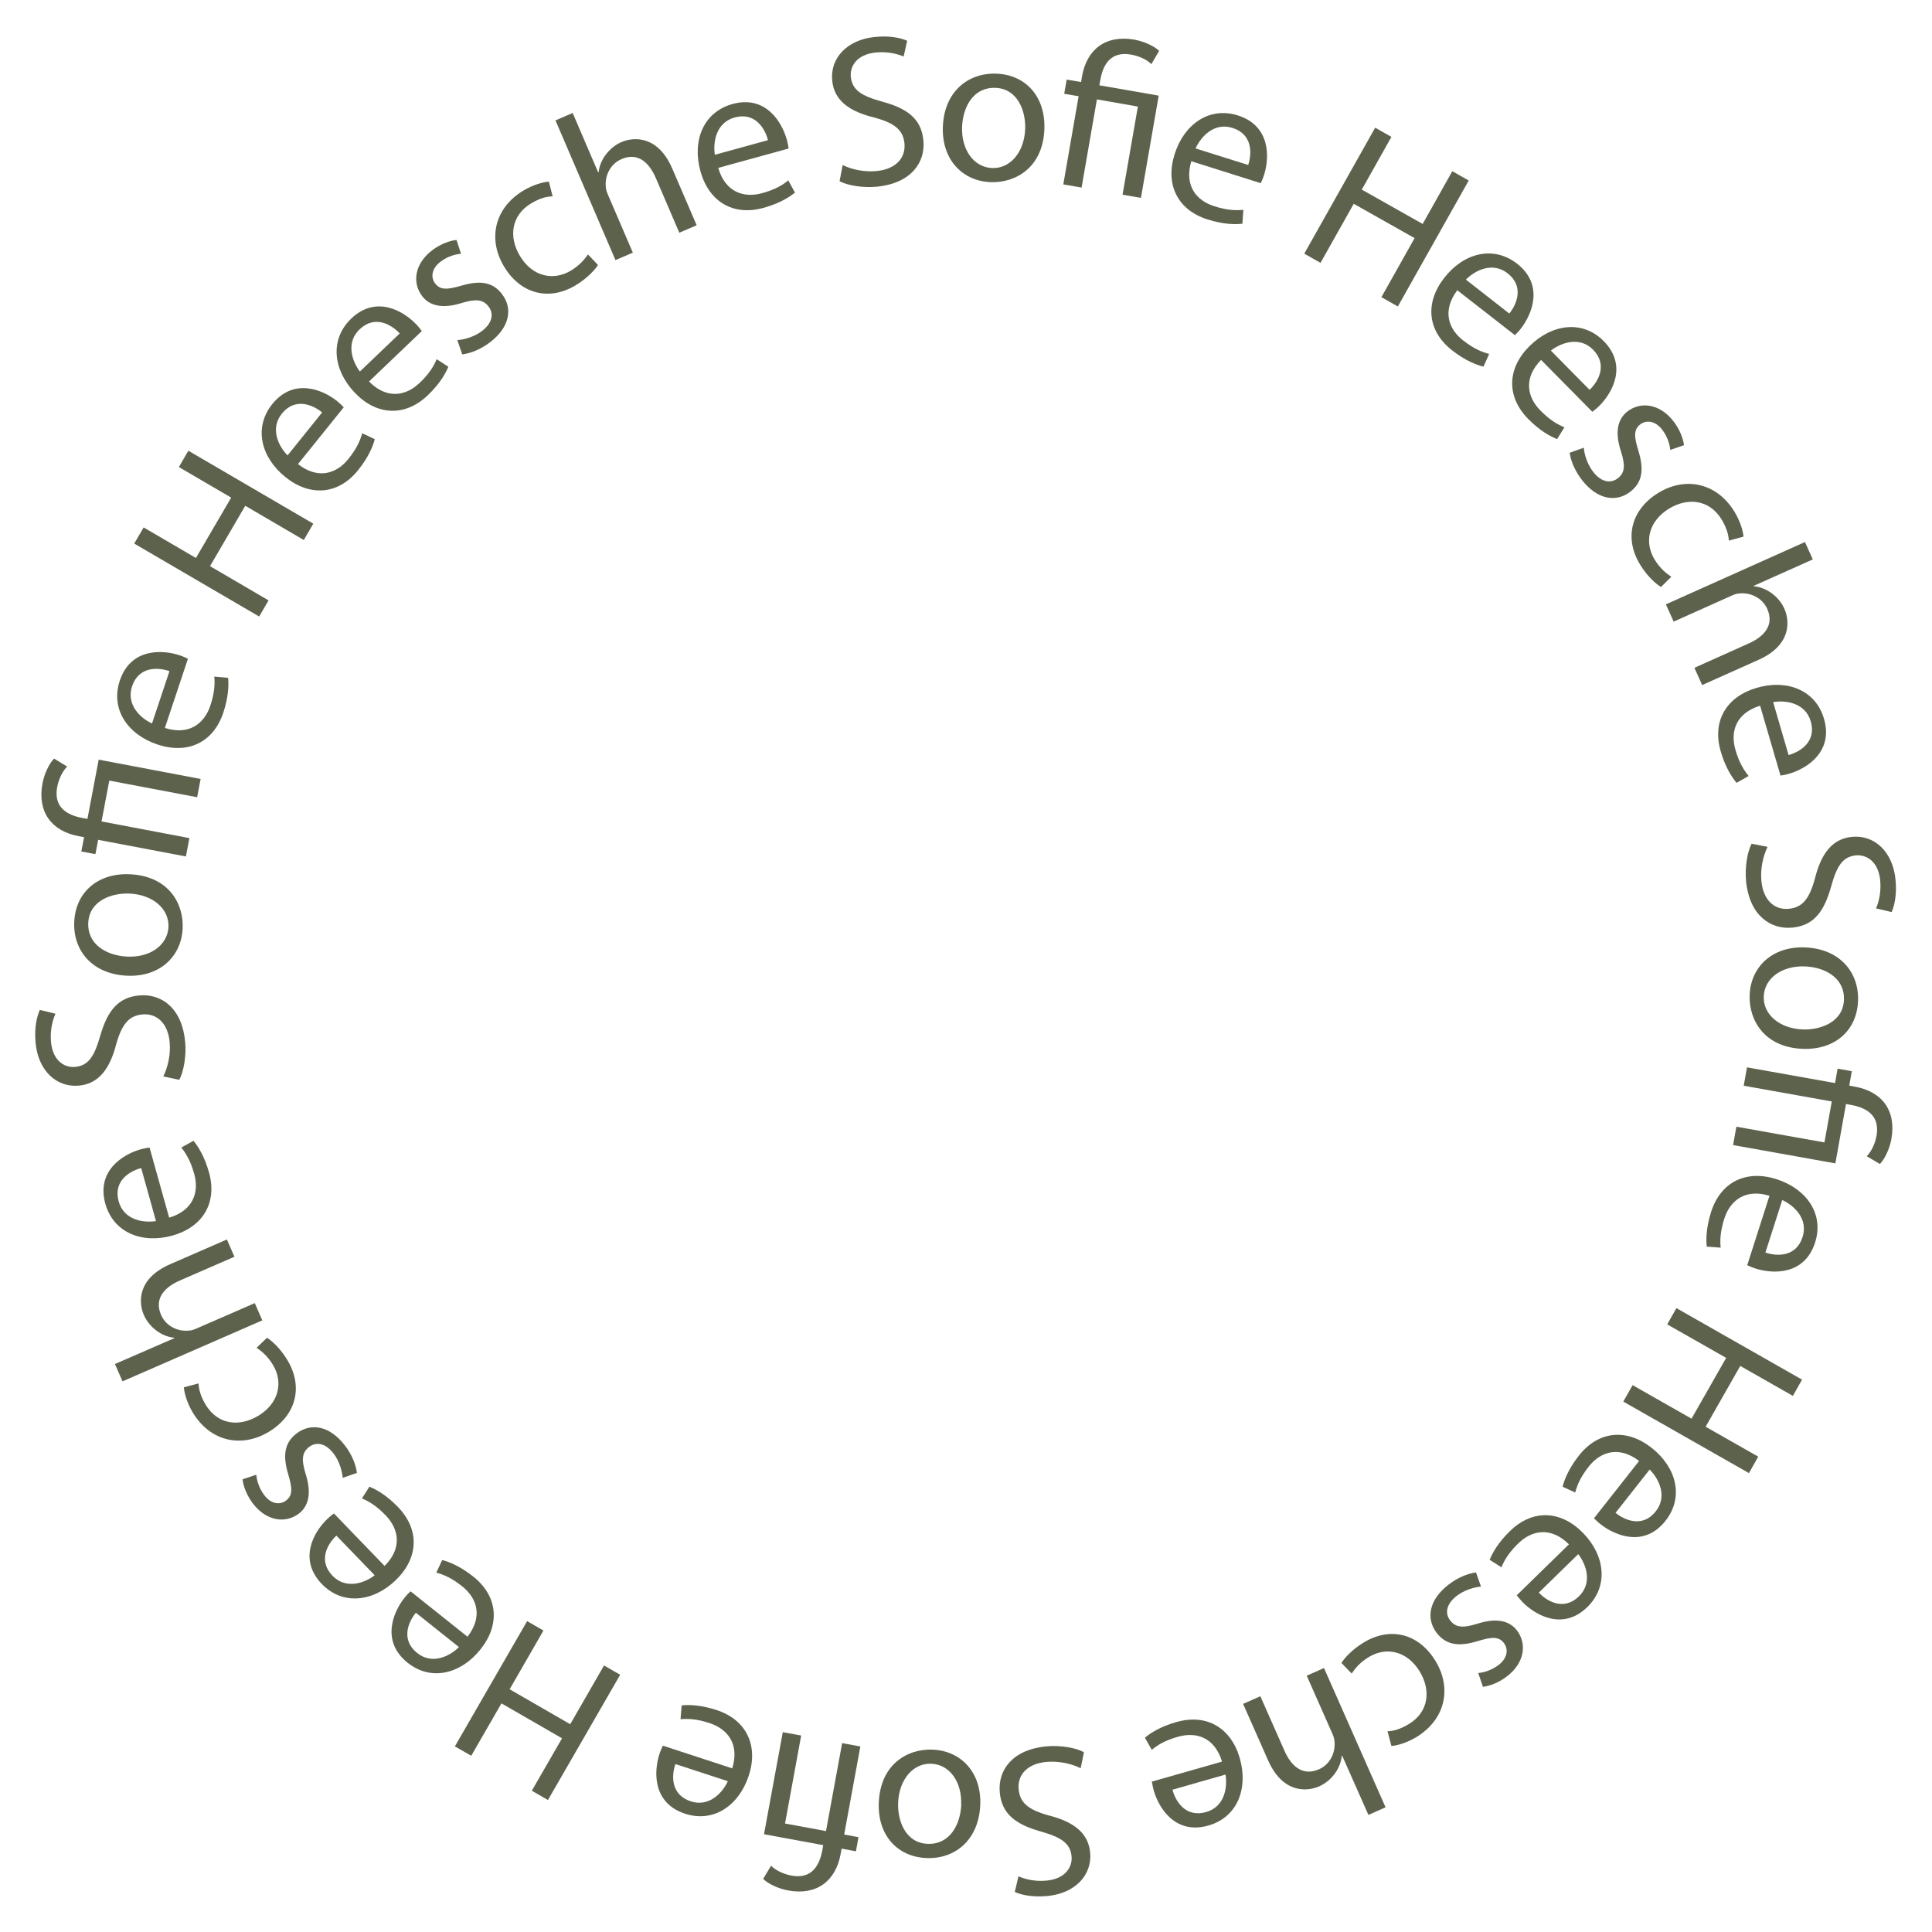 <svg width="99" height="99" viewBox="0 0 99 99" fill="none" xmlns="http://www.w3.org/2000/svg">
<path d="M43.179 8.459C43.635 8.679 44.279 8.831 44.933 8.763C45.907 8.664 46.419 8.088 46.346 7.344C46.273 6.653 45.839 6.303 44.807 6.025C43.562 5.722 42.75 5.177 42.645 4.141C42.525 2.994 43.389 2.042 44.823 1.895C45.577 1.816 46.142 1.937 46.487 2.089L46.304 2.895C46.048 2.79 45.535 2.623 44.87 2.691C43.865 2.795 43.546 3.434 43.598 3.937C43.671 4.628 44.153 4.915 45.21 5.209C46.508 5.559 47.205 6.098 47.315 7.177C47.435 8.313 46.692 9.386 44.954 9.564C44.242 9.637 43.446 9.512 43.022 9.286L43.179 8.465V8.459Z" fill="#5D624C"/>
<path d="M53.517 6.596C53.455 8.564 52.062 9.376 50.775 9.334C49.335 9.287 48.257 8.192 48.314 6.512C48.372 4.732 49.571 3.727 51.047 3.774C52.575 3.827 53.57 4.968 53.517 6.596ZM49.298 6.512C49.262 7.679 49.9 8.58 50.848 8.611C51.769 8.643 52.492 7.795 52.533 6.596C52.565 5.695 52.151 4.539 51.005 4.502C49.858 4.465 49.335 5.502 49.298 6.517V6.512Z" fill="#5D624C"/>
<path d="M54.486 9.449L55.271 4.931L54.533 4.806L54.659 4.078L55.397 4.204L55.444 3.921C55.684 2.534 56.653 1.775 58.124 2.031C58.611 2.115 59.16 2.366 59.396 2.607L58.998 3.287C58.799 3.083 58.412 2.874 57.946 2.795C56.941 2.623 56.522 3.272 56.381 4.109L56.334 4.371L59.375 4.9L58.464 10.14L57.522 9.977L58.307 5.46L56.208 5.093L55.423 9.611L54.481 9.449H54.486Z" fill="#5D624C"/>
<path d="M61.045 8.26C60.673 9.517 61.306 10.281 62.228 10.569C62.887 10.778 63.322 10.789 63.714 10.752L63.662 11.464C63.29 11.506 62.683 11.501 61.877 11.244C60.317 10.752 59.705 9.428 60.191 7.899C60.673 6.371 61.956 5.449 63.432 5.915C65.086 6.439 65.07 8.035 64.772 8.967C64.714 9.156 64.646 9.297 64.604 9.386L61.039 8.26H61.045ZM63.96 8.454C64.154 7.873 64.191 6.878 63.154 6.554C62.222 6.261 61.542 6.988 61.264 7.606L63.96 8.454Z" fill="#5D624C"/>
<path d="M71.299 7.015L69.781 9.716L72.901 11.475L74.419 8.773L75.261 9.25L71.629 15.704L70.786 15.228L72.487 12.202L69.368 10.443L67.666 13.469L66.834 12.998L70.467 6.543L71.299 7.015Z" fill="#5D624C"/>
<path d="M74.675 14.872C73.89 15.919 74.215 16.856 74.979 17.448C75.523 17.872 75.926 18.034 76.308 18.139L76.015 18.788C75.654 18.699 75.084 18.479 74.419 17.96C73.126 16.955 73.016 15.505 74.005 14.239C74.989 12.972 76.513 12.558 77.737 13.511C79.109 14.579 78.533 16.066 77.931 16.84C77.811 16.997 77.696 17.102 77.628 17.175L74.681 14.877L74.675 14.872ZM77.34 16.066C77.727 15.589 78.109 14.673 77.251 14.003C76.481 13.401 75.586 13.851 75.115 14.328L77.34 16.066Z" fill="#5D624C"/>
<path d="M78.968 18.442C78.052 19.379 78.256 20.353 78.936 21.038C79.423 21.531 79.8 21.745 80.166 21.897L79.79 22.499C79.439 22.363 78.905 22.075 78.313 21.473C77.162 20.306 77.24 18.85 78.387 17.725C79.528 16.599 81.093 16.38 82.182 17.484C83.401 18.72 82.637 20.122 81.941 20.808C81.799 20.95 81.674 21.038 81.595 21.101L78.968 18.442ZM81.454 19.976C81.899 19.552 82.396 18.693 81.632 17.919C80.946 17.222 80.004 17.552 79.47 17.966L81.454 19.976Z" fill="#5D624C"/>
<path d="M81.156 22.939C81.182 23.279 81.339 23.797 81.637 24.179C82.072 24.734 82.548 24.776 82.899 24.509C83.265 24.227 83.291 23.855 83.061 23.127C82.742 22.164 82.883 21.483 83.385 21.091C84.061 20.562 85.04 20.677 85.746 21.578C86.076 22.002 86.249 22.468 86.291 22.813L85.589 23.054C85.563 22.808 85.469 22.394 85.165 22.007C84.814 21.557 84.359 21.51 84.045 21.75C83.7 22.023 83.736 22.394 83.956 23.101C84.244 24.043 84.171 24.703 83.548 25.19C82.81 25.766 81.847 25.598 81.067 24.603C80.711 24.143 80.491 23.63 80.433 23.201L81.161 22.939H81.156Z" fill="#5D624C"/>
<path d="M85.113 30.079C84.867 29.932 84.422 29.55 84.05 28.943C83.207 27.577 83.584 26.116 84.966 25.263C86.359 24.404 87.96 24.734 88.871 26.21C89.17 26.697 89.316 27.2 89.342 27.498L88.589 27.702C88.578 27.435 88.489 27.064 88.217 26.614C87.578 25.577 86.463 25.488 85.516 26.069C84.469 26.718 84.239 27.786 84.794 28.687C85.082 29.152 85.395 29.388 85.642 29.555L85.113 30.079Z" fill="#5D624C"/>
<path d="M92.493 27.781L92.891 28.666L89.861 30.021L89.871 30.042C90.185 30.069 90.504 30.194 90.777 30.393C91.044 30.587 91.284 30.854 91.431 31.183C91.724 31.838 91.792 33.058 90.112 33.811L87.222 35.104L86.825 34.22L89.615 32.969C90.4 32.618 90.928 32.032 90.557 31.199C90.3 30.629 89.698 30.356 89.143 30.409C89.002 30.409 88.866 30.461 88.693 30.54L85.762 31.854L85.364 30.969L92.488 27.776L92.493 27.781Z" fill="#5D624C"/>
<path d="M90.19 36.162C88.939 36.549 88.657 37.502 88.929 38.428C89.123 39.093 89.358 39.46 89.604 39.763L88.986 40.114C88.746 39.831 88.411 39.318 88.175 38.507C87.714 36.937 88.479 35.696 90.018 35.246C91.557 34.795 93.038 35.35 93.467 36.837C93.954 38.502 92.614 39.376 91.677 39.648C91.489 39.706 91.332 39.727 91.237 39.742L90.19 36.157V36.162ZM91.651 38.69C92.242 38.528 93.09 38.01 92.787 36.963C92.514 36.026 91.525 35.863 90.86 35.979L91.651 38.69Z" fill="#5D624C"/>
<path d="M90.573 43.396C90.353 43.846 90.196 44.496 90.258 45.15C90.353 46.124 90.923 46.642 91.666 46.569C92.358 46.501 92.713 46.066 92.996 45.035C93.305 43.789 93.855 42.983 94.896 42.883C96.043 42.768 96.99 43.637 97.131 45.071C97.205 45.825 97.084 46.391 96.932 46.736L96.132 46.548C96.242 46.296 96.409 45.778 96.346 45.113C96.247 44.108 95.608 43.784 95.106 43.831C94.415 43.899 94.121 44.38 93.828 45.438C93.467 46.731 92.928 47.427 91.85 47.532C90.714 47.642 89.646 46.898 89.473 45.16C89.405 44.448 89.536 43.653 89.756 43.234L90.578 43.396H90.573Z" fill="#5D624C"/>
<path d="M92.378 53.745C90.41 53.672 89.609 52.274 89.656 50.992C89.709 49.552 90.808 48.484 92.488 48.547C94.268 48.615 95.268 49.819 95.21 51.29C95.153 52.819 94.006 53.808 92.378 53.745ZM92.483 49.521C91.321 49.479 90.415 50.112 90.379 51.06C90.342 51.981 91.185 52.709 92.384 52.751C93.284 52.782 94.446 52.379 94.488 51.233C94.53 50.092 93.493 49.558 92.483 49.521Z" fill="#5D624C"/>
<path d="M89.52 54.693L94.032 55.499L94.163 54.761L94.891 54.892L94.76 55.63L95.043 55.682C96.43 55.928 97.184 56.902 96.917 58.373C96.828 58.86 96.576 59.404 96.33 59.645L95.655 59.247C95.859 59.048 96.074 58.661 96.158 58.195C96.336 57.19 95.687 56.771 94.854 56.619L94.593 56.572L94.048 59.614L88.808 58.676L88.976 57.734L93.488 58.54L93.865 56.441L89.353 55.635L89.52 54.693Z" fill="#5D624C"/>
<path d="M90.672 61.273C89.421 60.896 88.651 61.524 88.358 62.446C88.149 63.105 88.133 63.54 88.17 63.932L87.458 63.88C87.416 63.508 87.427 62.901 87.683 62.095C88.186 60.535 89.51 59.933 91.038 60.425C92.567 60.917 93.483 62.205 93.007 63.676C92.473 65.33 90.881 65.299 89.95 65C89.761 64.937 89.62 64.869 89.531 64.833L90.672 61.273ZM90.463 64.183C91.044 64.382 92.038 64.424 92.368 63.388C92.666 62.456 91.939 61.776 91.326 61.493L90.463 64.183Z" fill="#5D624C"/>
<path d="M91.871 71.528L89.175 69.994L87.4 73.109L90.096 74.643L89.62 75.485L83.181 71.821L83.658 70.978L86.678 72.695L88.453 69.581L85.432 67.864L85.903 67.031L92.342 70.696L91.871 71.528Z" fill="#5D624C"/>
<path d="M83.993 74.862C82.951 74.072 82.009 74.391 81.412 75.15C80.983 75.695 80.821 76.098 80.716 76.48L80.072 76.182C80.161 75.82 80.386 75.25 80.909 74.585C81.925 73.297 83.375 73.198 84.636 74.192C85.898 75.187 86.306 76.71 85.343 77.93C84.27 79.296 82.784 78.71 82.014 78.103C81.857 77.982 81.752 77.867 81.679 77.799L83.993 74.862ZM82.784 77.522C83.26 77.909 84.176 78.296 84.846 77.443C85.453 76.674 85.008 75.779 84.532 75.302L82.784 77.522Z" fill="#5D624C"/>
<path d="M80.397 79.134C79.465 78.213 78.491 78.412 77.8 79.087C77.303 79.569 77.088 79.951 76.937 80.312L76.335 79.93C76.471 79.579 76.764 79.05 77.371 78.459C78.543 77.312 79.993 77.401 81.119 78.553C82.239 79.699 82.443 81.265 81.339 82.348C80.098 83.563 78.701 82.788 78.015 82.092C77.879 81.95 77.784 81.825 77.722 81.746L80.397 79.134ZM78.852 81.61C79.276 82.06 80.13 82.558 80.909 81.799C81.611 81.113 81.286 80.171 80.873 79.637L78.852 81.61Z" fill="#5D624C"/>
<path d="M75.89 81.301C75.549 81.327 75.026 81.479 74.644 81.778C74.089 82.207 74.042 82.689 74.309 83.034C74.592 83.4 74.963 83.432 75.691 83.207C76.659 82.893 77.335 83.034 77.727 83.542C78.251 84.222 78.13 85.201 77.225 85.897C76.8 86.227 76.329 86.395 75.989 86.437L75.748 85.73C75.994 85.709 76.408 85.609 76.8 85.311C77.251 84.96 77.303 84.505 77.062 84.191C76.795 83.84 76.418 83.882 75.712 84.097C74.764 84.385 74.11 84.306 73.623 83.678C73.053 82.94 73.225 81.971 74.225 81.202C74.686 80.846 75.199 80.631 75.633 80.574L75.89 81.306V81.301Z" fill="#5D624C"/>
<path d="M68.734 85.222C68.881 84.976 69.268 84.536 69.88 84.165C71.252 83.332 72.707 83.715 73.555 85.107C74.408 86.505 74.068 88.101 72.587 89.007C72.1 89.305 71.592 89.447 71.299 89.468L71.1 88.714C71.367 88.709 71.739 88.62 72.189 88.347C73.231 87.714 73.325 86.599 72.749 85.651C72.11 84.599 71.037 84.364 70.137 84.913C69.666 85.201 69.43 85.51 69.263 85.756L68.745 85.222H68.734Z" fill="#5D624C"/>
<path d="M71.006 92.608L70.121 93.001L68.776 89.965L68.755 89.975C68.724 90.289 68.603 90.609 68.399 90.881C68.206 91.148 67.939 91.383 67.603 91.535C66.949 91.823 65.724 91.886 64.981 90.206L63.699 87.311L64.583 86.918L65.819 89.713C66.164 90.499 66.75 91.033 67.588 90.661C68.164 90.41 68.436 89.802 68.383 89.253C68.383 89.112 68.331 88.975 68.258 88.803L66.96 85.866L67.844 85.473L71.001 92.614L71.006 92.608Z" fill="#5D624C"/>
<path d="M62.62 90.269C62.238 89.017 61.291 88.729 60.359 88.996C59.694 89.185 59.322 89.415 59.019 89.666L58.668 89.043C58.951 88.803 59.464 88.473 60.28 88.243C61.856 87.792 63.091 88.562 63.531 90.101C63.971 91.645 63.411 93.121 61.919 93.545C60.249 94.022 59.385 92.682 59.118 91.739C59.066 91.551 59.045 91.394 59.024 91.294L62.615 90.269H62.62ZM60.081 91.713C60.239 92.31 60.757 93.153 61.804 92.854C62.746 92.588 62.908 91.603 62.798 90.933L60.081 91.708V91.713Z" fill="#5D624C"/>
<path d="M55.376 90.609C54.926 90.383 54.282 90.227 53.622 90.284C52.649 90.373 52.125 90.944 52.198 91.687C52.261 92.378 52.691 92.734 53.722 93.022C54.968 93.336 55.768 93.891 55.863 94.933C55.967 96.079 55.098 97.021 53.664 97.157C52.91 97.225 52.345 97.105 51.999 96.948L52.188 96.147C52.439 96.257 52.952 96.43 53.622 96.367C54.627 96.273 54.957 95.634 54.91 95.132C54.847 94.441 54.365 94.142 53.313 93.844C52.02 93.477 51.33 92.933 51.23 91.849C51.125 90.713 51.874 89.651 53.617 89.488C54.329 89.42 55.124 89.556 55.543 89.787L55.376 90.609Z" fill="#5D624C"/>
<path d="M45.032 92.362C45.116 90.394 46.514 89.598 47.801 89.656C49.241 89.719 50.303 90.818 50.23 92.499C50.152 94.278 48.943 95.273 47.472 95.21C45.943 95.147 44.959 93.99 45.032 92.368V92.362ZM49.251 92.488C49.304 91.326 48.67 90.415 47.723 90.378C46.802 90.337 46.069 91.179 46.022 92.373C45.985 93.273 46.383 94.435 47.529 94.482C48.67 94.53 49.209 93.498 49.257 92.488H49.251Z" fill="#5D624C"/>
<path d="M44.085 89.499L43.258 94.006L43.991 94.142L43.86 94.865L43.127 94.728L43.075 95.011C42.818 96.393 41.845 97.142 40.374 96.869C39.887 96.78 39.343 96.524 39.107 96.278L39.51 95.603C39.709 95.807 40.091 96.021 40.557 96.11C41.562 96.294 41.981 95.644 42.138 94.812L42.185 94.55L39.149 93.99L40.112 88.761L41.054 88.933L40.227 93.441L42.326 93.828L43.153 89.321L44.095 89.494L44.085 89.499Z" fill="#5D624C"/>
<path d="M37.521 90.619C37.908 89.368 37.28 88.599 36.359 88.295C35.699 88.08 35.265 88.064 34.872 88.096L34.93 87.389C35.301 87.347 35.909 87.363 36.715 87.625C38.269 88.133 38.866 89.462 38.369 90.986C37.871 92.509 36.579 93.42 35.102 92.938C33.454 92.399 33.49 90.802 33.794 89.871C33.857 89.682 33.925 89.541 33.967 89.452L37.521 90.614V90.619ZM34.61 90.394C34.406 90.975 34.364 91.965 35.396 92.305C36.327 92.608 37.013 91.886 37.296 91.273L34.61 90.394Z" fill="#5D624C"/>
<path d="M27.251 91.76L28.8 89.075L25.696 87.285L24.147 89.97L23.309 89.488L27.01 83.071L27.848 83.552L26.115 86.562L29.219 88.353L30.952 85.343L31.779 85.819L28.078 92.237L27.251 91.76Z" fill="#5D624C"/>
<path d="M23.958 83.866C24.759 82.83 24.44 81.888 23.681 81.285C23.142 80.856 22.739 80.689 22.357 80.584L22.66 79.94C23.021 80.034 23.587 80.26 24.251 80.788C25.534 81.809 25.623 83.264 24.623 84.515C23.623 85.772 22.095 86.17 20.886 85.201C19.53 84.118 20.121 82.636 20.729 81.872C20.854 81.715 20.964 81.61 21.037 81.542L23.958 83.871V83.866ZM21.31 82.641C20.917 83.118 20.53 84.028 21.378 84.704C22.142 85.316 23.037 84.877 23.518 84.4L21.31 82.641Z" fill="#5D624C"/>
<path d="M19.703 80.249C20.629 79.323 20.435 78.349 19.765 77.653C19.284 77.155 18.907 76.935 18.546 76.784L18.928 76.182C19.273 76.318 19.807 76.616 20.393 77.223C21.529 78.401 21.435 79.851 20.284 80.966C19.132 82.081 17.562 82.28 16.489 81.165C15.285 79.914 16.059 78.522 16.766 77.841C16.907 77.705 17.033 77.611 17.111 77.553L19.708 80.244L19.703 80.249ZM17.237 78.689C16.787 79.108 16.285 79.961 17.038 80.746C17.719 81.448 18.666 81.134 19.2 80.72L17.237 78.689Z" fill="#5D624C"/>
<path d="M17.562 75.731C17.535 75.391 17.389 74.868 17.096 74.486C16.667 73.925 16.19 73.878 15.839 74.145C15.473 74.428 15.437 74.8 15.662 75.527C15.97 76.496 15.824 77.171 15.316 77.558C14.636 78.077 13.657 77.956 12.961 77.045C12.636 76.616 12.469 76.15 12.427 75.805L13.133 75.569C13.154 75.815 13.248 76.229 13.547 76.621C13.892 77.077 14.348 77.129 14.662 76.888C15.012 76.621 14.976 76.25 14.767 75.538C14.484 74.59 14.568 73.936 15.196 73.454C15.939 72.889 16.902 73.062 17.672 74.067C18.027 74.527 18.237 75.046 18.289 75.475L17.556 75.731H17.562Z" fill="#5D624C"/>
<path d="M13.678 68.549C13.924 68.696 14.364 69.088 14.73 69.701C15.557 71.078 15.164 72.533 13.772 73.371C12.369 74.213 10.773 73.868 9.878 72.381C9.584 71.889 9.443 71.387 9.422 71.088L10.176 70.889C10.181 71.156 10.265 71.528 10.537 71.978C11.165 73.025 12.28 73.124 13.233 72.549C14.285 71.915 14.531 70.842 13.987 69.942C13.704 69.471 13.395 69.235 13.149 69.062L13.683 68.549H13.678Z" fill="#5D624C"/>
<path d="M6.276 70.779L5.889 69.895L8.935 68.57L8.925 68.549C8.611 68.518 8.291 68.392 8.024 68.188C7.758 67.994 7.522 67.722 7.375 67.392C7.087 66.738 7.035 65.513 8.721 64.78L11.626 63.514L12.013 64.398L9.213 65.618C8.428 65.958 7.888 66.544 8.255 67.382C8.506 67.958 9.108 68.235 9.663 68.183C9.804 68.183 9.94 68.136 10.113 68.057L13.055 66.775L13.442 67.659L6.287 70.779H6.276Z" fill="#5D624C"/>
<path d="M8.663 62.398C9.914 62.027 10.213 61.074 9.951 60.148C9.762 59.483 9.537 59.111 9.291 58.802L9.914 58.457C10.155 58.745 10.479 59.258 10.71 60.074C11.149 61.65 10.375 62.885 8.831 63.315C7.286 63.744 5.816 63.173 5.397 61.681C4.931 60.011 6.276 59.153 7.218 58.891C7.407 58.839 7.564 58.818 7.663 58.802L8.668 62.398H8.663ZM7.234 59.854C6.637 60.011 5.789 60.519 6.082 61.566C6.344 62.508 7.328 62.676 7.993 62.571L7.234 59.849V59.854Z" fill="#5D624C"/>
<path d="M8.365 55.164C8.59 54.714 8.752 54.07 8.695 53.416C8.611 52.442 8.045 51.919 7.302 51.981C6.611 52.044 6.25 52.468 5.957 53.499C5.638 54.74 5.078 55.541 4.036 55.63C2.884 55.729 1.947 54.855 1.822 53.416C1.754 52.662 1.884 52.096 2.042 51.751L2.842 51.945C2.732 52.196 2.554 52.709 2.612 53.379C2.701 54.384 3.334 54.719 3.842 54.672C4.533 54.609 4.832 54.133 5.135 53.081C5.507 51.788 6.056 51.102 7.14 51.008C8.281 50.908 9.338 51.667 9.49 53.405C9.553 54.117 9.412 54.913 9.187 55.332L8.365 55.159V55.164Z" fill="#5D624C"/>
<path d="M6.663 44.799C8.632 44.893 9.422 46.296 9.359 47.579C9.291 49.018 8.181 50.076 6.501 49.997C4.721 49.914 3.732 48.699 3.805 47.228C3.879 45.7 5.036 44.721 6.663 44.799ZM6.512 49.018C7.674 49.076 8.585 48.448 8.632 47.5C8.674 46.579 7.841 45.846 6.643 45.789C5.742 45.747 4.58 46.139 4.523 47.281C4.47 48.422 5.496 48.966 6.506 49.018H6.512Z" fill="#5D624C"/>
<path d="M9.532 43.888L5.03 43.035L4.889 43.768L4.167 43.632L4.308 42.899L4.025 42.847C2.643 42.585 1.9 41.606 2.178 40.135C2.272 39.648 2.528 39.104 2.774 38.873L3.444 39.282C3.24 39.475 3.02 39.863 2.931 40.329C2.743 41.334 3.387 41.758 4.219 41.915L4.481 41.962L5.057 38.926L10.28 39.915L10.103 40.852L5.601 39.999L5.203 42.093L9.705 42.946L9.527 43.883L9.532 43.888Z" fill="#5D624C"/>
<path d="M8.448 37.303C9.694 37.696 10.474 37.073 10.778 36.157C10.998 35.497 11.013 35.062 10.982 34.67L11.689 34.733C11.725 35.104 11.71 35.712 11.443 36.518C10.924 38.072 9.595 38.659 8.072 38.151C6.548 37.643 5.648 36.345 6.14 34.874C6.69 33.225 8.286 33.272 9.213 33.581C9.401 33.644 9.537 33.712 9.631 33.754L8.448 37.303ZM8.684 34.392C8.103 34.188 7.114 34.136 6.768 35.167C6.459 36.094 7.176 36.79 7.789 37.073L8.684 34.392Z" fill="#5D624C"/>
<path d="M7.36 27.027L10.04 28.592L11.846 25.499L9.166 23.933L9.652 23.096L16.054 26.834L15.567 27.671L12.568 25.917L10.762 29.011L13.761 30.765L13.28 31.592L6.878 27.854L7.36 27.027Z" fill="#5D624C"/>
<path d="M15.269 23.782C16.3 24.582 17.248 24.274 17.85 23.52C18.284 22.981 18.452 22.578 18.561 22.201L19.205 22.504C19.111 22.866 18.881 23.431 18.352 24.09C17.326 25.368 15.871 25.451 14.625 24.446C13.374 23.441 12.982 21.913 13.955 20.703C15.044 19.353 16.525 19.95 17.284 20.562C17.436 20.688 17.546 20.798 17.614 20.871L15.269 23.782ZM16.51 21.138C16.038 20.745 15.128 20.348 14.442 21.196C13.829 21.96 14.264 22.855 14.735 23.337L16.504 21.138H16.51Z" fill="#5D624C"/>
<path d="M18.907 19.547C19.828 20.479 20.802 20.29 21.503 19.62C22.006 19.144 22.22 18.767 22.377 18.405L22.974 18.793C22.833 19.138 22.534 19.667 21.922 20.253C20.739 21.384 19.284 21.285 18.179 20.122C17.07 18.96 16.881 17.395 18.001 16.322C19.258 15.123 20.645 15.909 21.325 16.615C21.461 16.756 21.55 16.882 21.613 16.966L18.912 19.547H18.907ZM20.483 17.086C20.064 16.636 19.216 16.123 18.425 16.877C17.719 17.552 18.033 18.5 18.441 19.039L20.483 17.086Z" fill="#5D624C"/>
<path d="M23.44 17.427C23.78 17.406 24.304 17.259 24.691 16.966C25.251 16.542 25.304 16.06 25.037 15.71C24.759 15.343 24.388 15.306 23.66 15.526C22.692 15.83 22.016 15.683 21.629 15.17C21.111 14.485 21.242 13.506 22.152 12.82C22.582 12.495 23.053 12.333 23.393 12.296L23.623 13.003C23.377 13.024 22.964 13.113 22.571 13.412C22.116 13.757 22.058 14.212 22.299 14.527C22.566 14.877 22.938 14.841 23.649 14.636C24.597 14.359 25.251 14.443 25.728 15.076C26.293 15.819 26.11 16.783 25.099 17.547C24.634 17.898 24.121 18.107 23.686 18.16L23.435 17.427H23.44Z" fill="#5D624C"/>
<path d="M30.643 13.579C30.491 13.82 30.098 14.259 29.486 14.626C28.104 15.448 26.654 15.045 25.822 13.647C24.984 12.239 25.34 10.648 26.832 9.758C27.324 9.464 27.832 9.328 28.125 9.307L28.319 10.061C28.052 10.061 27.68 10.145 27.225 10.417C26.178 11.04 26.068 12.155 26.638 13.108C27.267 14.165 28.334 14.411 29.245 13.872C29.716 13.589 29.957 13.281 30.13 13.04L30.643 13.579Z" fill="#5D624C"/>
<path d="M28.455 6.172L29.345 5.79L30.653 8.836L30.674 8.826C30.706 8.512 30.836 8.198 31.041 7.925C31.239 7.664 31.506 7.428 31.841 7.282C32.496 6.999 33.721 6.952 34.448 8.637L35.699 11.543L34.809 11.925L33.605 9.119C33.265 8.334 32.689 7.789 31.852 8.151C31.276 8.397 30.993 8.999 31.041 9.548C31.041 9.69 31.088 9.826 31.161 9.998L32.428 12.946L31.538 13.328L28.46 6.161L28.455 6.172Z" fill="#5D624C"/>
<path d="M36.804 8.601C37.17 9.857 38.118 10.155 39.049 9.899C39.719 9.716 40.086 9.491 40.395 9.245L40.735 9.868C40.447 10.108 39.934 10.428 39.117 10.653C37.537 11.087 36.312 10.307 35.888 8.758C35.464 7.208 36.039 5.743 37.537 5.329C39.212 4.868 40.06 6.219 40.321 7.166C40.374 7.355 40.395 7.512 40.41 7.611L36.809 8.601H36.804ZM39.353 7.182C39.201 6.585 38.693 5.732 37.647 6.02C36.704 6.277 36.526 7.261 36.631 7.931L39.353 7.182Z" fill="#5D624C"/>
</svg>
